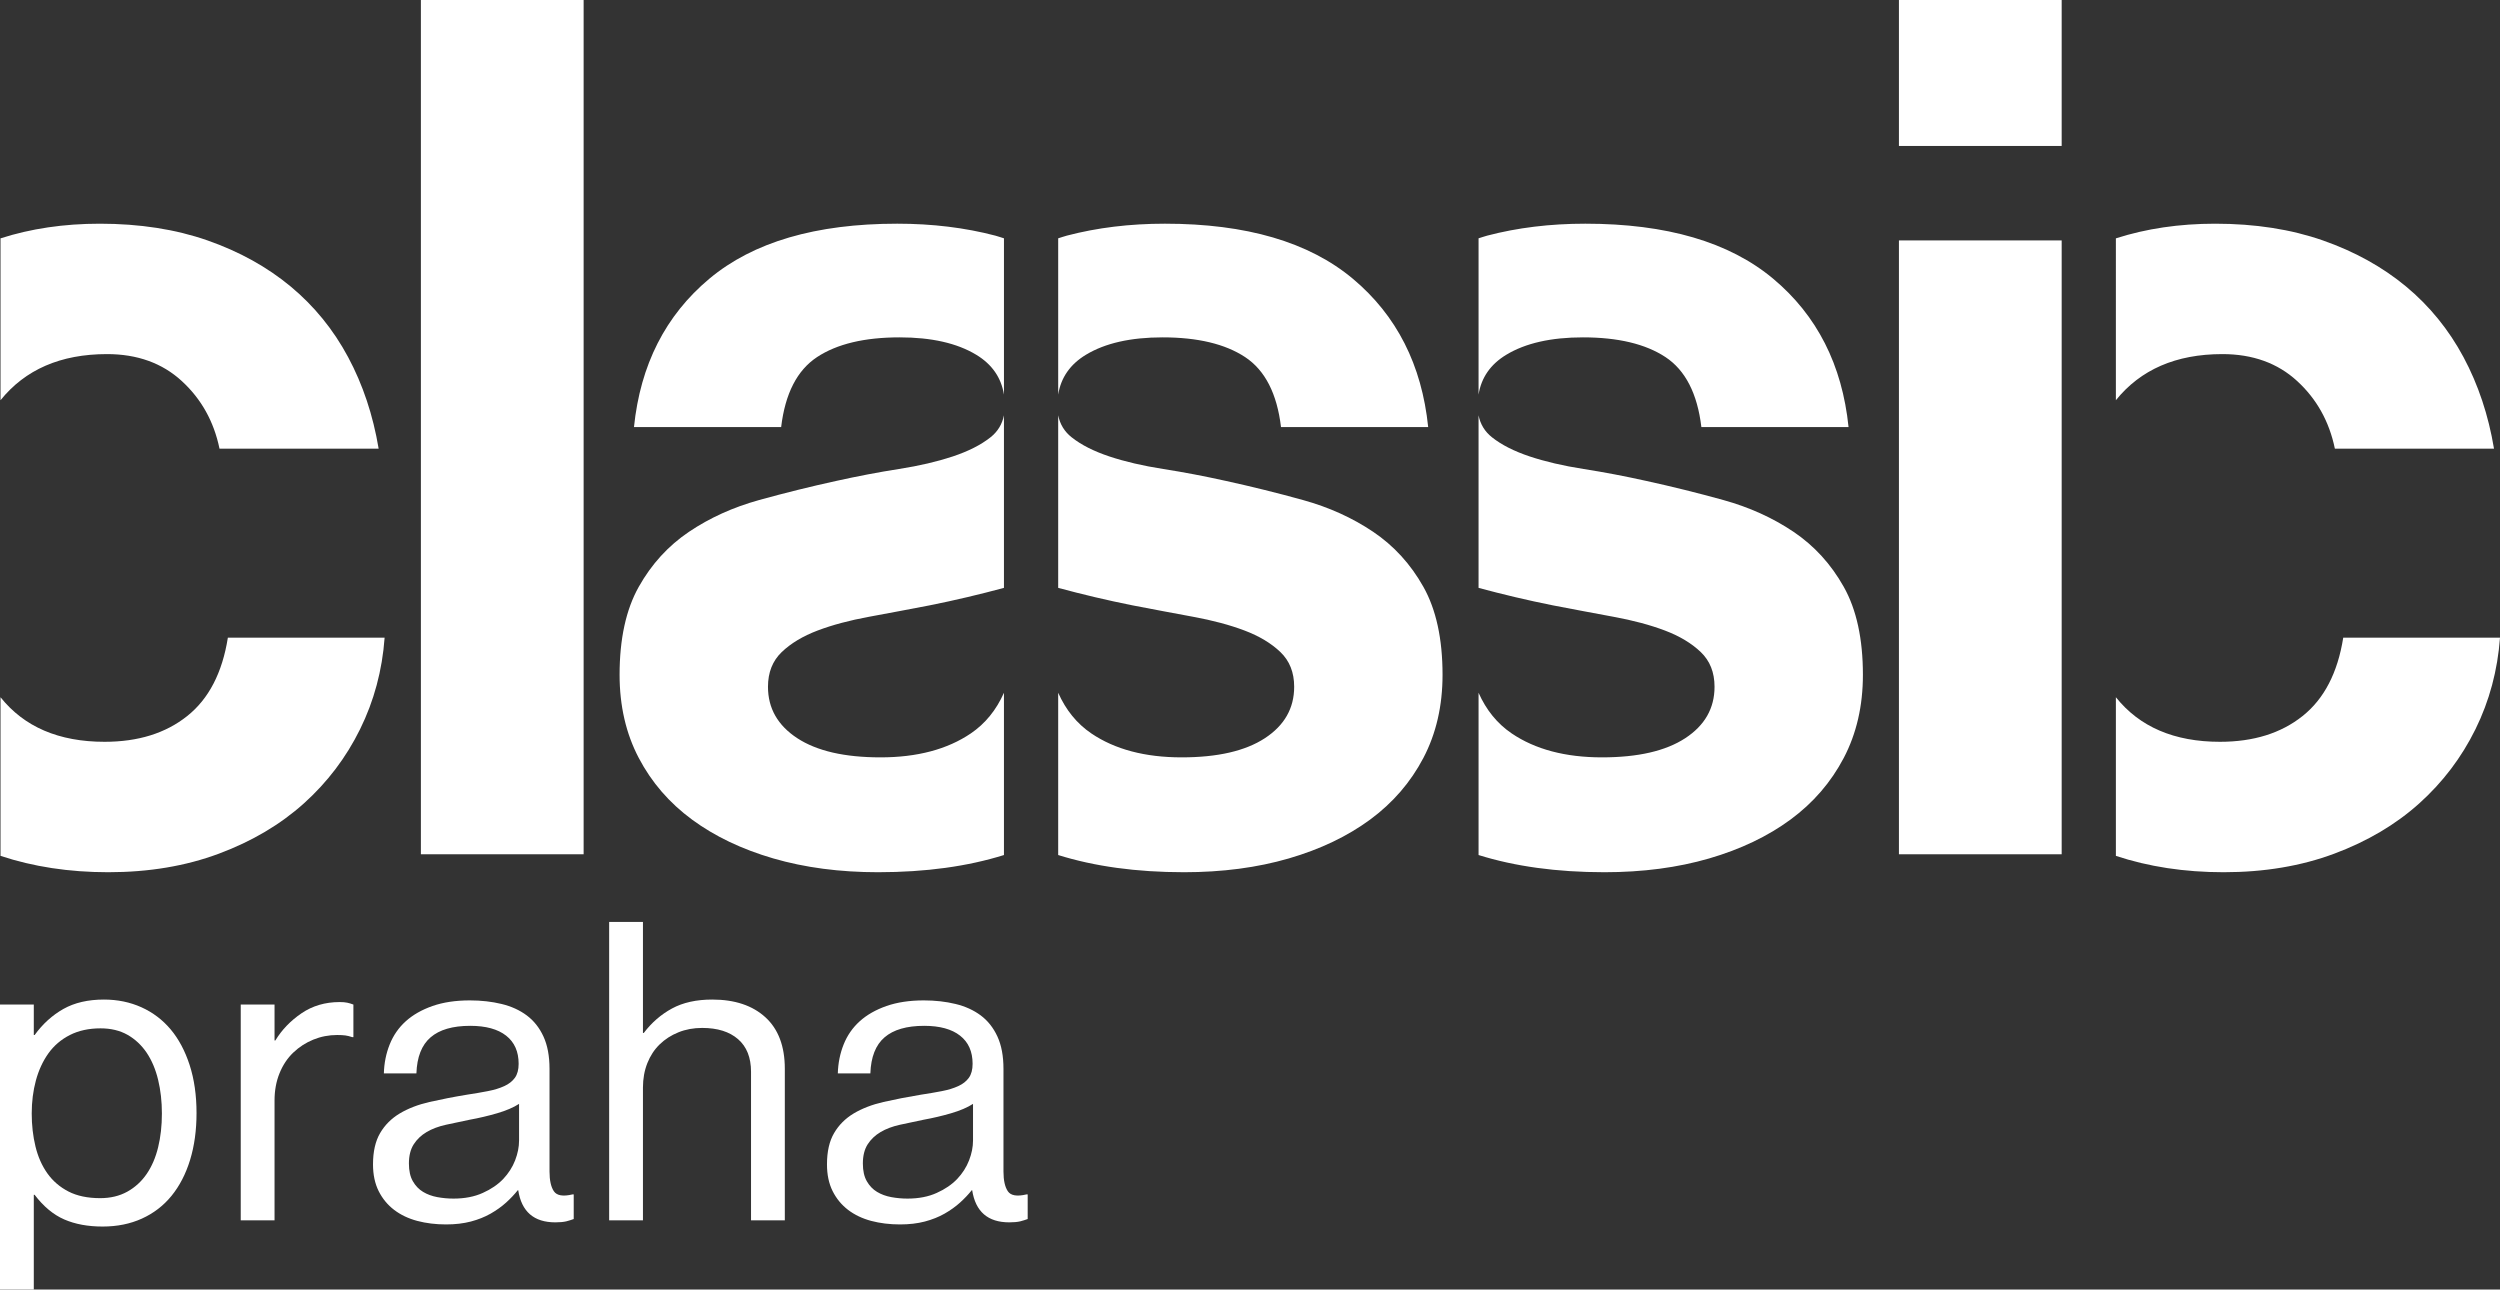 <svg enable-background="new 0 0 600 600" height="292.886" viewBox="0 0 567.809 292.886" width="567.809" xmlns="http://www.w3.org/2000/svg"><rect x="0" y="0" width="567.809" height="292.886" fill="#333333" stroke="none"/><g fill="#fff" transform="translate(-16.096 -153.557)"><g fill="#fff"><path d="m201.665 234.661c4.533-2.987 10.782-4.481 18.751-4.481 7.251 0 13.047 1.317 17.396 3.946 3.6 2.175 5.691 5.206 6.306 9.059v-35.502c-.656-.199-1.283-.424-1.957-.608-6.884-1.808-14.313-2.713-22.288-2.713-18.482 0-32.703 4.169-42.668 12.497-9.963 8.337-15.67 19.571-17.119 33.701h33.428c.907-7.607 3.624-12.907 8.151-15.899z"/><path d="m244.118 310.898c-1.746 3.931-4.25 7.011-7.531 9.239-5.34 3.618-12.182 5.435-20.52 5.435-8.152 0-14.444-1.45-18.885-4.349-4.44-2.902-6.66-6.794-6.66-11.682 0-3.269 1.045-5.889 3.123-7.886 2.087-1.994 4.805-3.624 8.155-4.893 3.355-1.266 7.248-2.31 11.684-3.122 4.445-.824 9.018-1.675 13.725-2.587 5.836-1.164 11.458-2.508 16.907-3.976v-39.192c-.409 2.045-1.424 3.703-3.045 4.987-2.174 1.727-5.029 3.173-8.562 4.352-3.533 1.173-7.609 2.129-12.229 2.851-4.621.722-9.376 1.63-14.268 2.716-5.796 1.269-11.64 2.716-17.53 4.346-5.883 1.633-11.185 4.036-15.895 7.203-4.713 3.176-8.518 7.339-11.414 12.499-2.898 5.161-4.354 11.823-4.354 19.983 0 7.059 1.456 13.357 4.354 18.882 2.896 5.525 6.93 10.196 12.092 13.997 5.163 3.802 11.327 6.746 18.48 8.83 7.16 2.081 15.083 3.128 23.781 3.128 10.87 0 20.372-1.335 28.591-3.904v-36.857z"/><path d="m298.891 234.661c-4.533-2.987-10.782-4.481-18.753-4.481-7.247 0-13.045 1.317-17.394 3.946-3.602 2.175-5.692 5.206-6.309 9.059v-35.502c.659-.199 1.287-.424 1.961-.608 6.885-1.808 14.31-2.713 22.285-2.713 18.482 0 32.702 4.169 42.669 12.497 9.961 8.337 15.67 19.571 17.119 33.701h-33.427c-.907-7.607-3.626-12.907-8.151-15.899z"/><path d="m256.435 310.898c1.747 3.931 4.251 7.011 7.531 9.239 5.345 3.618 12.184 5.435 20.52 5.435 8.152 0 14.446-1.45 18.888-4.349 4.439-2.902 6.659-6.794 6.659-11.682 0-3.269-1.043-5.889-3.128-7.886-2.081-1.994-4.799-3.624-8.149-4.893-3.358-1.266-7.25-2.31-11.686-3.122-4.445-.824-9.017-1.675-13.724-2.587-5.841-1.164-11.457-2.508-16.91-3.976v-39.192c.414 2.045 1.424 3.703 3.047 4.987 2.174 1.727 5.03 3.173 8.562 4.352 3.531 1.173 7.611 2.129 12.231 2.851s9.376 1.63 14.268 2.716c5.794 1.269 11.637 2.716 17.526 4.346 5.886 1.633 11.188 4.036 15.898 7.203 4.713 3.176 8.514 7.339 11.414 12.499 2.899 5.161 4.352 11.823 4.352 19.983 0 7.059-1.453 13.357-4.352 18.882s-6.93 10.196-12.09 13.997c-5.164 3.802-11.327 6.746-18.482 8.83-7.16 2.081-15.082 3.128-23.78 3.128-10.87 0-20.372-1.335-28.594-3.904v-36.857z"/><path d="m394.367 234.661c-4.533-2.987-10.785-4.481-18.753-4.481-7.248 0-13.047 1.317-17.396 3.946-3.603 2.175-5.691 5.206-6.307 9.059v-35.502c.656-.199 1.284-.424 1.958-.608 6.885-1.808 14.31-2.713 22.287-2.713 18.482 0 32.702 4.169 42.666 12.497 9.964 8.337 15.673 19.571 17.123 33.701h-33.427c-.909-7.607-3.628-12.907-8.151-15.899z"/><path d="m351.911 310.898c1.744 3.931 4.25 7.011 7.531 9.239 5.342 3.618 12.184 5.435 20.518 5.435 8.157 0 14.446-1.45 18.888-4.349 4.439-2.902 6.659-6.794 6.659-11.682 0-3.269-1.043-5.889-3.128-7.886-2.084-1.994-4.803-3.624-8.151-4.893-3.353-1.266-7.248-2.31-11.685-3.122-4.445-.824-9.014-1.675-13.727-2.587-5.835-1.164-11.456-2.508-16.906-3.976v-39.192c.409 2.045 1.426 3.703 3.047 4.987 2.174 1.727 5.032 3.173 8.56 4.352 3.534 1.173 7.609 2.129 12.229 2.851s9.378 1.63 14.271 2.716c5.796 1.269 11.64 2.716 17.526 4.346 5.886 1.633 11.188 4.036 15.901 7.203 4.71 3.176 8.511 7.339 11.411 12.499 2.899 5.161 4.352 11.823 4.352 19.983 0 7.059-1.453 13.357-4.352 18.882s-6.927 10.196-12.09 13.997c-5.167 3.802-11.327 6.746-18.479 8.83-7.158 2.081-15.083 3.128-23.784 3.128-10.87 0-20.371-1.335-28.591-3.904z"/><path d="m16.213 244.457c5.591-6.947 13.632-10.475 24.186-10.475 6.883 0 12.546 2.042 16.986 6.121 4.439 4.075 7.292 9.194 8.564 15.351h36.144c-1.271-7.609-3.581-14.539-6.934-20.791-3.349-6.25-7.7-11.595-13.043-16.034-5.344-4.433-11.641-7.925-18.885-10.464-7.248-2.532-15.405-3.801-24.461-3.801-8.155 0-15.671 1.113-22.557 3.329z"/><path d="m67.85 298.389c-1.268 7.979-4.349 13.91-9.241 17.802-4.892 3.901-11.143 5.847-18.75 5.847-10.423 0-18.288-3.405-23.646-10.124v36.032c7.424 2.46 15.569 3.714 24.456 3.714 9.243 0 17.622-1.404 25.142-4.213 7.514-2.803 13.948-6.611 19.297-11.411 5.342-4.806 9.599-10.418 12.769-16.852 3.172-6.427 5.032-13.357 5.575-20.795z"/><path d="m496.662 244.457c5.597-6.947 13.636-10.475 24.187-10.475 6.885 0 12.548 2.042 16.987 6.121 4.439 4.075 7.291 9.194 8.563 15.351h36.143c-1.266-7.609-3.579-14.539-6.93-20.791-3.354-6.25-7.703-11.595-13.044-16.034-5.347-4.433-11.643-7.925-18.888-10.464-7.245-2.532-15.405-3.801-24.458-3.801-8.157 0-15.673 1.113-22.56 3.329z"/><path d="m548.3 298.389c-1.266 7.979-4.349 13.91-9.242 17.802-4.89 3.901-11.14 5.847-18.75 5.847-10.421 0-18.286-3.405-23.646-10.124v36.032c7.426 2.46 15.573 3.714 24.464 3.714 9.239 0 17.619-1.404 25.138-4.213 7.513-2.803 13.949-6.611 19.294-11.411 5.345-4.806 9.604-10.418 12.774-16.852 3.167-6.427 5.026-13.357 5.573-20.795z"/><path d="m447.388 153.557h36.961v33.15h-36.961z"/><path d="m447.388 208.163h36.961v139.419h-36.961z"/></g><path d="m111.689 153.557h36.962v194.025h-36.962z"/><path d="m16.096 381.716h7.676v6.918h.192c1.83-2.526 4.011-4.497 6.537-5.925 2.525-1.417 5.594-2.129 9.193-2.129 3.096 0 5.938.586 8.528 1.753 2.593 1.173 4.801 2.845 6.632 5.02 1.833 2.181 3.271 4.884 4.315 8.102 1.042 3.224 1.564 6.854 1.564 10.9 0 3.916-.49 7.471-1.469 10.668-.979 3.185-2.385 5.895-4.217 8.145-1.833 2.247-4.076 3.961-6.727 5.164-2.654 1.203-5.624 1.801-8.91 1.801-3.349 0-6.254-.538-8.719-1.612-2.463-1.071-4.708-2.935-6.727-5.591h-.192v21.513h-7.676zm22.745 43.971c2.335 0 4.389-.49 6.161-1.468 1.767-.981 3.235-2.325 4.405-4.027 1.168-1.708 2.038-3.727 2.605-6.064.572-2.343.854-4.896.854-7.678 0-2.716-.283-5.26-.854-7.627-.567-2.37-1.436-4.421-2.605-6.166-1.17-1.726-2.622-3.086-4.356-4.072-1.742-.978-3.778-1.465-6.116-1.465-2.651 0-4.973.505-6.964 1.513-1.991 1.014-3.62 2.403-4.882 4.169-1.263 1.772-2.209 3.826-2.844 6.166-.629 2.334-.943 4.833-.943 7.483 0 2.656.283 5.149.85 7.486s1.469 4.379 2.701 6.115c1.233 1.738 2.828 3.11 4.788 4.123 1.953 1.004 4.356 1.512 7.2 1.512z"/><path d="m78.453 389.866h.186c1.456-2.406 3.429-4.457 5.924-6.16 2.498-1.702 5.387-2.557 8.672-2.557.696 0 1.265.045 1.708.141.44.09.914.232 1.419.424v7.396h-.286c-.567-.193-1.086-.319-1.561-.382-.474-.063-1.092-.096-1.847-.096-1.898 0-3.701.352-5.405 1.044-1.705.698-3.223 1.675-4.548 2.938-1.328 1.263-2.368 2.827-3.128 4.692-.756 1.859-1.137 3.931-1.137 6.205v27.204h-7.677v-49h7.677v8.151z"/><path d="m142.228 431.182c-4.863 0-7.677-2.424-8.432-7.299h-.095c-.761.95-1.646 1.886-2.653 2.803-1.012.914-2.182 1.75-3.509 2.511-1.328.758-2.828 1.356-4.502 1.799-1.675.439-3.552.659-5.639.659-2.335 0-4.513-.268-6.534-.8-2.026-.541-3.78-1.381-5.26-2.511-1.489-1.143-2.654-2.557-3.509-4.265-.851-1.711-1.281-3.727-1.281-6.066 0-2.902.541-5.272 1.612-7.104 1.074-1.838 2.561-3.32 4.454-4.457 1.897-1.134 4.152-2.009 6.775-2.611 2.623-.593 5.45-1.152 8.483-1.651 1.706-.256 3.284-.524 4.74-.809 1.451-.28 2.699-.659 3.74-1.14 1.042-.469 1.849-1.104 2.421-1.889.565-.797.85-1.85.85-3.179 0-2.779-.949-4.908-2.841-6.394-1.896-1.486-4.615-2.232-8.154-2.232-3.976 0-6.981.872-9 2.614-2.021 1.735-3.098 4.469-3.223 8.196h-7.39c.059-2.34.504-4.535 1.325-6.59.82-2.051 2.038-3.805 3.646-5.257 1.612-1.456 3.636-2.608 6.067-3.462 2.432-.851 5.259-1.278 8.483-1.278 2.588 0 4.99.271 7.202.809 2.211.532 4.122 1.402 5.733 2.605 1.61 1.2 2.875 2.797 3.791 4.788.916 1.988 1.375 4.433 1.375 7.339v23.315c0 2.024.332 3.522.993 4.497.665.983 2.071 1.224 4.218.713h.286v5.591c-.507.19-1.075.364-1.705.529-.635.145-1.456.226-2.467.226zm-23.122-5.395c2.526 0 4.739-.427 6.635-1.287 1.895-.845 3.442-1.91 4.644-3.164 1.196-1.272 2.099-2.674 2.702-4.223.597-1.546.899-3.047.899-4.505v-8.334c-1.266.818-2.922 1.531-4.976 2.132-2.056.598-4.12 1.086-6.206 1.462-1.897.382-3.698.761-5.405 1.146-1.705.376-3.172.929-4.406 1.657-1.23.731-2.212 1.657-2.935 2.791-.728 1.14-1.089 2.596-1.089 4.361 0 1.645.296 2.987.898 4.027.598 1.04 1.375 1.847 2.322 2.412.95.571 2.021.965 3.223 1.188 1.199.222 2.432.337 3.694.337z"/><path d="m162.128 388.161h.189c1.77-2.334 3.901-4.19 6.397-5.549 2.496-1.356 5.545-2.033 9.143-2.033 5.12 0 9.146 1.344 12.086 4.03 2.935 2.683 4.404 6.584 4.404 11.7v34.407h-7.674v-33.74c0-3.221-.98-5.691-2.941-7.396-1.958-1.705-4.674-2.557-8.148-2.557-1.961 0-3.76.328-5.402.996-1.644.659-3.065 1.579-4.265 2.746-1.202 1.173-2.131 2.586-2.796 4.265-.663 1.675-.996 3.522-.996 5.543v30.142h-7.676v-67.765h7.676v25.211z"/><path d="m245.336 431.182c-4.868 0-7.679-2.424-8.436-7.299h-.093c-.758.95-1.645 1.886-2.656 2.803-1.009.914-2.179 1.75-3.504 2.511-1.33.758-2.829 1.356-4.502 1.799-1.674.439-3.555.659-5.641.659-2.334 0-4.514-.268-6.537-.8-2.023-.541-3.779-1.381-5.259-2.511-1.484-1.143-2.654-2.557-3.507-4.265-.854-1.711-1.278-3.727-1.278-6.066 0-2.902.537-5.272 1.612-7.104 1.074-1.838 2.556-3.32 4.448-4.457 1.898-1.134 4.158-2.009 6.778-2.611 2.623-.593 5.453-1.152 8.483-1.651 1.708-.256 3.284-.524 4.739-.809 1.454-.28 2.702-.659 3.743-1.14 1.044-.469 1.851-1.104 2.417-1.889.567-.797.852-1.85.852-3.179 0-2.779-.946-4.908-2.844-6.394-1.893-1.486-4.614-2.232-8.146-2.232-3.982 0-6.982.872-9.007 2.614-2.021 1.735-3.096 4.469-3.223 8.196h-7.391c.063-2.34.507-4.535 1.326-6.59.823-2.051 2.041-3.805 3.651-5.257 1.61-1.456 3.633-2.608 6.063-3.462 2.432-.851 5.26-1.278 8.48-1.278 2.593 0 4.994.271 7.203.809 2.212.532 4.122 1.402 5.737 2.605 1.609 1.2 2.871 2.797 3.79 4.788.914 1.988 1.373 4.433 1.373 7.339v23.315c0 2.024.332 3.522.995 4.497.66.983 2.069 1.224 4.22.713h.283v5.591c-.508.19-1.078.364-1.707.529-.631.145-1.456.226-2.462.226zm-23.123-5.395c2.523 0 4.739-.427 6.629-1.287 1.897-.845 3.445-1.91 4.647-3.164 1.2-1.272 2.101-2.674 2.701-4.223.6-1.546.901-3.047.901-4.505v-8.334c-1.268.818-2.925 1.531-4.976 2.132-2.054.598-4.122 1.086-6.209 1.462-1.892.382-3.692.761-5.402 1.146-1.702.376-3.173.929-4.403 1.657-1.233.731-2.213 1.657-2.938 2.791-.728 1.14-1.09 2.596-1.09 4.361 0 1.645.301 2.987.901 4.027.597 1.04 1.371 1.847 2.32 2.412.949.571 2.02.965 3.223 1.188 1.198.222 2.431.337 3.696.337z"/></g></svg>